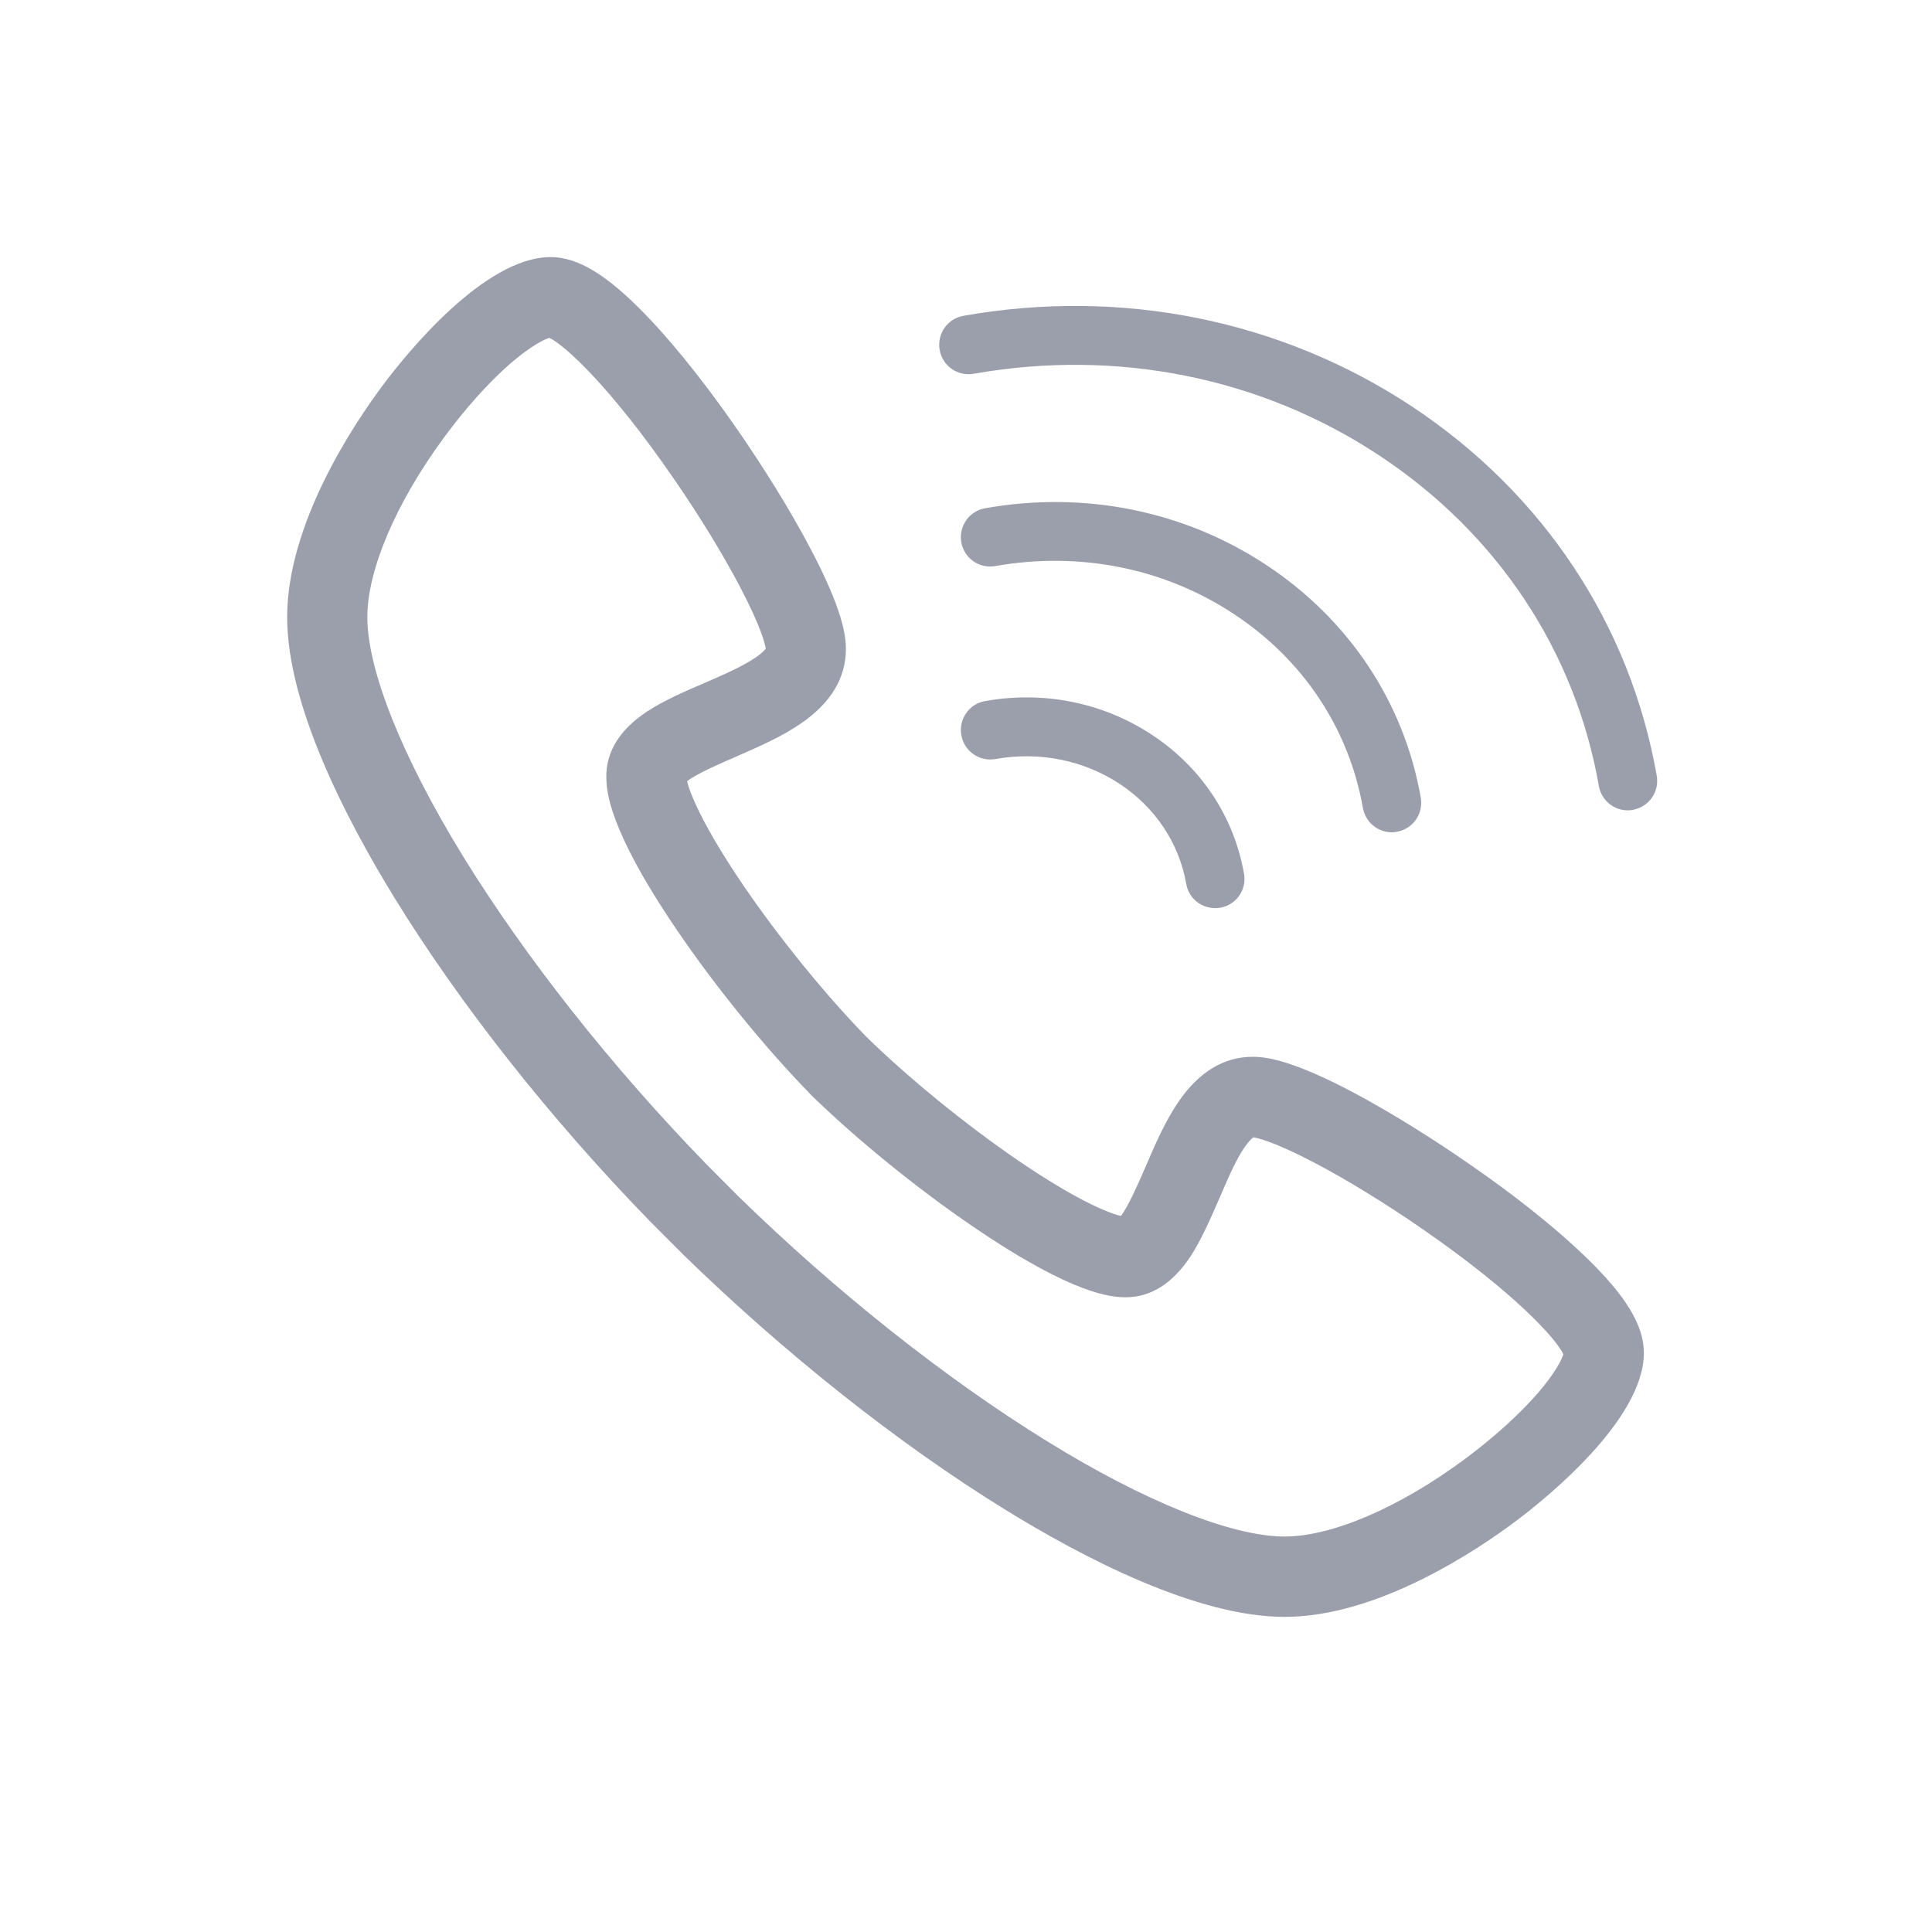 <?xml version="1.0" encoding="utf-8"?>
<!-- Generator: Adobe Illustrator 15.0.0, SVG Export Plug-In . SVG Version: 6.00 Build 0)  -->
<!DOCTYPE svg PUBLIC "-//W3C//DTD SVG 1.1//EN" "http://www.w3.org/Graphics/SVG/1.1/DTD/svg11.dtd">
<svg version="1.1" id="图层_1" xmlns="http://www.w3.org/2000/svg" xmlns:xlink="http://www.w3.org/1999/xlink" x="0px" y="0px"
	 width="30px" height="30px" viewBox="0 0 30 30" enable-background="new 0 0 30 30" xml:space="preserve">
<path fill="#9B9FAC" d="M19.947,25.107c-1.358,0-3.113-0.908-4.346-1.67c-1.651-1.018-3.429-2.43-5.008-3.971l-0.005-0.006
	l-0.501-0.502c-1.539-1.582-2.945-3.363-3.963-5.019c-0.759-1.236-1.665-2.993-1.665-4.356c0-1.457,1.041-3.006,1.487-3.603
	c0.348-0.466,1.568-1.988,2.604-1.988c0.425,0,0.882,0.279,1.485,0.905c0.532,0.553,1.043,1.24,1.378,1.72
	c0.449,0.645,0.865,1.318,1.171,1.9c0.495,0.938,0.551,1.341,0.551,1.563c0,0.445-0.232,0.833-0.691,1.149
	c-0.303,0.211-0.666,0.367-1.016,0.521c-0.236,0.103-0.615,0.266-0.759,0.381c0.051,0.214,0.271,0.729,0.864,1.603
	c0.554,0.814,1.27,1.698,1.916,2.362c0.664,0.648,1.543,1.365,2.355,1.92c0.872,0.596,1.387,0.816,1.601,0.865
	c0.115-0.145,0.277-0.521,0.381-0.758c0.152-0.354,0.308-0.717,0.517-1.02c0.317-0.461,0.704-0.693,1.149-0.693
	c0.221,0,0.622,0.057,1.561,0.553c0.577,0.307,1.251,0.725,1.894,1.176c0.479,0.334,1.165,0.846,1.717,1.381
	c0.624,0.602,0.902,1.061,0.902,1.488c0,1.037-1.519,2.26-1.984,2.609C22.946,24.064,21.403,25.107,19.947,25.107L19.947,25.107
	L19.947,25.107L19.947,25.107z M11.465,18.576c1.514,1.479,3.214,2.828,4.79,3.801c1.525,0.943,2.873,1.482,3.692,1.482
	c0.732,0,1.775-0.445,2.791-1.197c0.445-0.328,0.849-0.695,1.141-1.029c0.271-0.314,0.371-0.521,0.397-0.604
	c-0.106-0.229-0.731-0.938-2.191-1.947c-0.573-0.396-1.166-0.76-1.667-1.023c-0.632-0.332-0.895-0.391-0.956-0.398
	c-0.021,0.014-0.091,0.072-0.196,0.246c-0.116,0.197-0.228,0.459-0.336,0.711c-0.136,0.311-0.274,0.629-0.442,0.889
	c-0.277,0.42-0.616,0.637-1.008,0.637c-0.007,0-0.015,0-0.021,0c-0.191-0.006-0.772-0.02-2.351-1.098
	c-0.872-0.594-1.818-1.363-2.532-2.061l-0.011-0.014c-0.695-0.713-1.464-1.661-2.058-2.535c-1.075-1.582-1.087-2.165-1.092-2.355
	c-0.009-0.401,0.203-0.747,0.626-1.028c0.26-0.172,0.582-0.313,0.894-0.446c0.251-0.108,0.511-0.222,0.707-0.339
	c0.175-0.104,0.233-0.174,0.249-0.197c-0.01-0.061-0.067-0.324-0.399-0.956c-0.264-0.504-0.627-1.098-1.022-1.671
	C9.463,5.979,8.755,5.351,8.53,5.246C8.447,5.272,8.241,5.372,7.926,5.644c-0.335,0.291-0.7,0.698-1.028,1.145
	C6.149,7.805,5.704,8.85,5.704,9.583c0,0.822,0.54,2.171,1.48,3.703c0.97,1.577,2.316,3.282,3.792,4.799L11.465,18.576
	L11.465,18.576L11.465,18.576L11.465,18.576z M18.868,14.101c-0.217,0-0.41-0.153-0.448-0.376c-0.112-0.633-0.478-1.184-1.032-1.552
	c-0.562-0.369-1.247-0.509-1.934-0.386c-0.248,0.042-0.483-0.123-0.527-0.373c-0.043-0.248,0.122-0.485,0.37-0.528
	c0.916-0.162,1.836,0.025,2.594,0.526c0.764,0.506,1.271,1.271,1.426,2.155c0.045,0.249-0.12,0.484-0.368,0.528
	C18.92,14.101,18.894,14.101,18.868,14.101L18.868,14.101L18.868,14.101z M21.612,12.924c-0.218,0-0.409-0.157-0.449-0.378
	c-0.217-1.231-0.926-2.3-1.998-3.008c-1.077-0.714-2.396-0.98-3.711-0.748c-0.248,0.044-0.482-0.121-0.527-0.369
	c-0.043-0.249,0.122-0.486,0.37-0.529c1.544-0.274,3.097,0.04,4.372,0.885c1.281,0.848,2.133,2.13,2.393,3.61
	c0.043,0.249-0.123,0.486-0.371,0.528C21.665,12.922,21.639,12.924,21.612,12.924L21.612,12.924L21.612,12.924z M25.276,12.583
	c-0.217,0-0.409-0.154-0.449-0.378c-0.368-2.1-1.578-3.921-3.406-5.13c-1.834-1.214-4.071-1.665-6.302-1.271
	c-0.248,0.044-0.485-0.122-0.528-0.371c-0.044-0.248,0.121-0.486,0.369-0.529c2.46-0.436,4.933,0.065,6.964,1.407
	c2.038,1.35,3.389,3.385,3.802,5.735c0.043,0.249-0.122,0.484-0.37,0.529C25.329,12.581,25.302,12.583,25.276,12.583L25.276,12.583
	L25.276,12.583z"/>
</svg>
